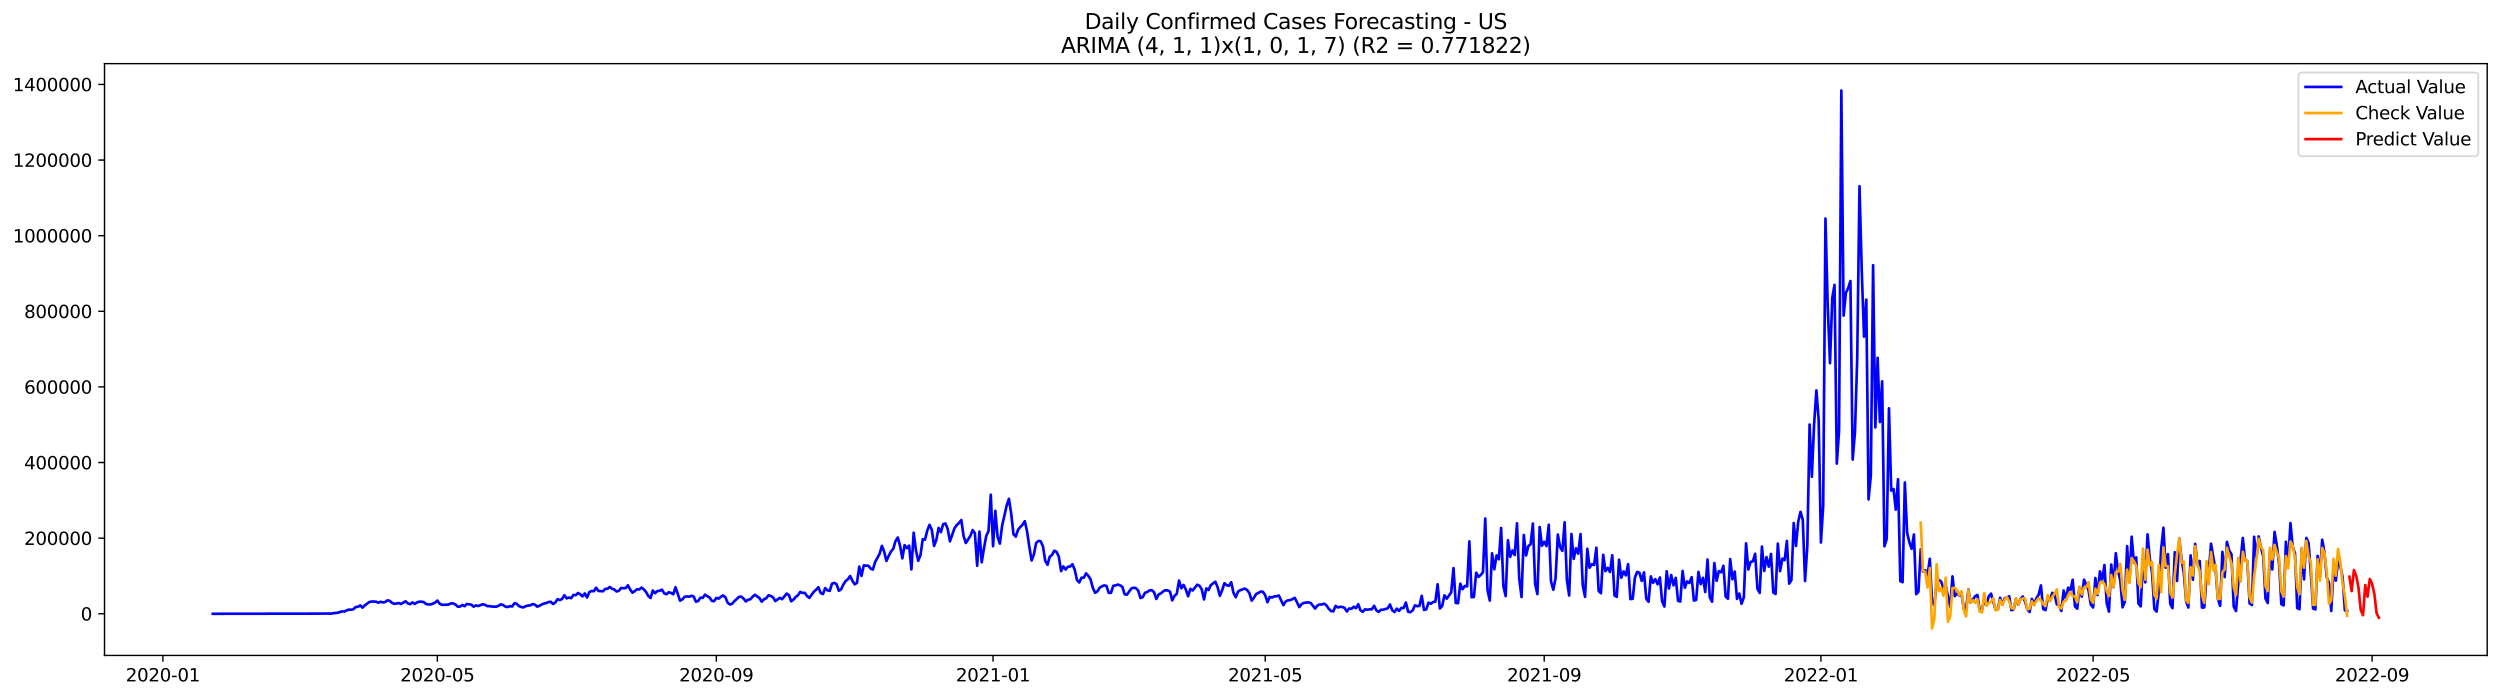 <?xml version="1.0" encoding="utf-8" standalone="no"?>
<!DOCTYPE svg PUBLIC "-//W3C//DTD SVG 1.1//EN"
  "http://www.w3.org/Graphics/SVG/1.1/DTD/svg11.dtd">
<svg xmlns:xlink="http://www.w3.org/1999/xlink" width="1405.138pt" height="392.274pt" viewBox="0 0 1405.138 392.274" xmlns="http://www.w3.org/2000/svg" version="1.1">
 <defs>
  <style type="text/css">*{stroke-linejoin: round; stroke-linecap: butt}</style>
 </defs>
 <g id="figure_1">
  <g id="patch_1">
   <path d="M 0 392.274 
L 1405.138 392.274 
L 1405.138 0 
L 0 0 
z
" style="fill: #ffffff"/>
  </g>
  <g id="axes_1">
   <g id="patch_2">
    <path d="M 58.737 368.396 
L 1397.938 368.396 
L 1397.938 35.755 
L 58.737 35.755 
z
" style="fill: #ffffff"/>
   </g>
   <g id="matplotlib.axis_1">
    <g id="xtick_1">
     <g id="line2d_1">
      <defs>
       <path id="me3424c6ee7" d="M 0 0 
L 0 3.5 
" style="stroke: #000000; stroke-width: 0.8"/>
      </defs>
      <g>
       <use xlink:href="#me3424c6ee7" x="91.564" y="368.396" style="stroke: #000000; stroke-width: 0.8"/>
      </g>
     </g>
     <g id="text_1">
      <!-- 2020-01 -->
      <g transform="translate(70.673 382.994)scale(0.1 -0.1)">
       <defs>
        <path id="DejaVuSans-32" d="M 1228 531 
L 3431 531 
L 3431 0 
L 469 0 
L 469 531 
Q 828 903 1448 1529 
Q 2069 2156 2228 2338 
Q 2531 2678 2651 2914 
Q 2772 3150 2772 3378 
Q 2772 3750 2511 3984 
Q 2250 4219 1831 4219 
Q 1534 4219 1204 4116 
Q 875 4013 500 3803 
L 500 4441 
Q 881 4594 1212 4672 
Q 1544 4750 1819 4750 
Q 2544 4750 2975 4387 
Q 3406 4025 3406 3419 
Q 3406 3131 3298 2873 
Q 3191 2616 2906 2266 
Q 2828 2175 2409 1742 
Q 1991 1309 1228 531 
z
" transform="scale(0.016)"/>
        <path id="DejaVuSans-30" d="M 2034 4250 
Q 1547 4250 1301 3770 
Q 1056 3291 1056 2328 
Q 1056 1369 1301 889 
Q 1547 409 2034 409 
Q 2525 409 2770 889 
Q 3016 1369 3016 2328 
Q 3016 3291 2770 3770 
Q 2525 4250 2034 4250 
z
M 2034 4750 
Q 2819 4750 3233 4129 
Q 3647 3509 3647 2328 
Q 3647 1150 3233 529 
Q 2819 -91 2034 -91 
Q 1250 -91 836 529 
Q 422 1150 422 2328 
Q 422 3509 836 4129 
Q 1250 4750 2034 4750 
z
" transform="scale(0.016)"/>
        <path id="DejaVuSans-2d" d="M 313 2009 
L 1997 2009 
L 1997 1497 
L 313 1497 
L 313 2009 
z
" transform="scale(0.016)"/>
        <path id="DejaVuSans-31" d="M 794 531 
L 1825 531 
L 1825 4091 
L 703 3866 
L 703 4441 
L 1819 4666 
L 2450 4666 
L 2450 531 
L 3481 531 
L 3481 0 
L 794 0 
L 794 531 
z
" transform="scale(0.016)"/>
       </defs>
       <use xlink:href="#DejaVuSans-32"/>
       <use xlink:href="#DejaVuSans-30" x="63.623"/>
       <use xlink:href="#DejaVuSans-32" x="127.246"/>
       <use xlink:href="#DejaVuSans-30" x="190.869"/>
       <use xlink:href="#DejaVuSans-2d" x="254.492"/>
       <use xlink:href="#DejaVuSans-30" x="290.576"/>
       <use xlink:href="#DejaVuSans-31" x="354.199"/>
      </g>
     </g>
    </g>
    <g id="xtick_2">
     <g id="line2d_2">
      <g>
       <use xlink:href="#me3424c6ee7" x="245.818" y="368.396" style="stroke: #000000; stroke-width: 0.8"/>
      </g>
     </g>
     <g id="text_2">
      <!-- 2020-05 -->
      <g transform="translate(224.926 382.994)scale(0.1 -0.1)">
       <defs>
        <path id="DejaVuSans-35" d="M 691 4666 
L 3169 4666 
L 3169 4134 
L 1269 4134 
L 1269 2991 
Q 1406 3038 1543 3061 
Q 1681 3084 1819 3084 
Q 2600 3084 3056 2656 
Q 3513 2228 3513 1497 
Q 3513 744 3044 326 
Q 2575 -91 1722 -91 
Q 1428 -91 1123 -41 
Q 819 9 494 109 
L 494 744 
Q 775 591 1075 516 
Q 1375 441 1709 441 
Q 2250 441 2565 725 
Q 2881 1009 2881 1497 
Q 2881 1984 2565 2268 
Q 2250 2553 1709 2553 
Q 1456 2553 1204 2497 
Q 953 2441 691 2322 
L 691 4666 
z
" transform="scale(0.016)"/>
       </defs>
       <use xlink:href="#DejaVuSans-32"/>
       <use xlink:href="#DejaVuSans-30" x="63.623"/>
       <use xlink:href="#DejaVuSans-32" x="127.246"/>
       <use xlink:href="#DejaVuSans-30" x="190.869"/>
       <use xlink:href="#DejaVuSans-2d" x="254.492"/>
       <use xlink:href="#DejaVuSans-30" x="290.576"/>
       <use xlink:href="#DejaVuSans-35" x="354.199"/>
      </g>
     </g>
    </g>
    <g id="xtick_3">
     <g id="line2d_3">
      <g>
       <use xlink:href="#me3424c6ee7" x="402.621" y="368.396" style="stroke: #000000; stroke-width: 0.8"/>
      </g>
     </g>
     <g id="text_3">
      <!-- 2020-09 -->
      <g transform="translate(381.729 382.994)scale(0.1 -0.1)">
       <defs>
        <path id="DejaVuSans-39" d="M 703 97 
L 703 672 
Q 941 559 1184 500 
Q 1428 441 1663 441 
Q 2288 441 2617 861 
Q 2947 1281 2994 2138 
Q 2813 1869 2534 1725 
Q 2256 1581 1919 1581 
Q 1219 1581 811 2004 
Q 403 2428 403 3163 
Q 403 3881 828 4315 
Q 1253 4750 1959 4750 
Q 2769 4750 3195 4129 
Q 3622 3509 3622 2328 
Q 3622 1225 3098 567 
Q 2575 -91 1691 -91 
Q 1453 -91 1209 -44 
Q 966 3 703 97 
z
M 1959 2075 
Q 2384 2075 2632 2365 
Q 2881 2656 2881 3163 
Q 2881 3666 2632 3958 
Q 2384 4250 1959 4250 
Q 1534 4250 1286 3958 
Q 1038 3666 1038 3163 
Q 1038 2656 1286 2365 
Q 1534 2075 1959 2075 
z
" transform="scale(0.016)"/>
       </defs>
       <use xlink:href="#DejaVuSans-32"/>
       <use xlink:href="#DejaVuSans-30" x="63.623"/>
       <use xlink:href="#DejaVuSans-32" x="127.246"/>
       <use xlink:href="#DejaVuSans-30" x="190.869"/>
       <use xlink:href="#DejaVuSans-2d" x="254.492"/>
       <use xlink:href="#DejaVuSans-30" x="290.576"/>
       <use xlink:href="#DejaVuSans-39" x="354.199"/>
      </g>
     </g>
    </g>
    <g id="xtick_4">
     <g id="line2d_4">
      <g>
       <use xlink:href="#me3424c6ee7" x="558.149" y="368.396" style="stroke: #000000; stroke-width: 0.8"/>
      </g>
     </g>
     <g id="text_4">
      <!-- 2021-01 -->
      <g transform="translate(537.257 382.994)scale(0.1 -0.1)">
       <use xlink:href="#DejaVuSans-32"/>
       <use xlink:href="#DejaVuSans-30" x="63.623"/>
       <use xlink:href="#DejaVuSans-32" x="127.246"/>
       <use xlink:href="#DejaVuSans-31" x="190.869"/>
       <use xlink:href="#DejaVuSans-2d" x="254.492"/>
       <use xlink:href="#DejaVuSans-30" x="290.576"/>
       <use xlink:href="#DejaVuSans-31" x="354.199"/>
      </g>
     </g>
    </g>
    <g id="xtick_5">
     <g id="line2d_5">
      <g>
       <use xlink:href="#me3424c6ee7" x="711.127" y="368.396" style="stroke: #000000; stroke-width: 0.8"/>
      </g>
     </g>
     <g id="text_5">
      <!-- 2021-05 -->
      <g transform="translate(690.236 382.994)scale(0.1 -0.1)">
       <use xlink:href="#DejaVuSans-32"/>
       <use xlink:href="#DejaVuSans-30" x="63.623"/>
       <use xlink:href="#DejaVuSans-32" x="127.246"/>
       <use xlink:href="#DejaVuSans-31" x="190.869"/>
       <use xlink:href="#DejaVuSans-2d" x="254.492"/>
       <use xlink:href="#DejaVuSans-30" x="290.576"/>
       <use xlink:href="#DejaVuSans-35" x="354.199"/>
      </g>
     </g>
    </g>
    <g id="xtick_6">
     <g id="line2d_6">
      <g>
       <use xlink:href="#me3424c6ee7" x="867.93" y="368.396" style="stroke: #000000; stroke-width: 0.8"/>
      </g>
     </g>
     <g id="text_6">
      <!-- 2021-09 -->
      <g transform="translate(847.039 382.994)scale(0.1 -0.1)">
       <use xlink:href="#DejaVuSans-32"/>
       <use xlink:href="#DejaVuSans-30" x="63.623"/>
       <use xlink:href="#DejaVuSans-32" x="127.246"/>
       <use xlink:href="#DejaVuSans-31" x="190.869"/>
       <use xlink:href="#DejaVuSans-2d" x="254.492"/>
       <use xlink:href="#DejaVuSans-30" x="290.576"/>
       <use xlink:href="#DejaVuSans-39" x="354.199"/>
      </g>
     </g>
    </g>
    <g id="xtick_7">
     <g id="line2d_7">
      <g>
       <use xlink:href="#me3424c6ee7" x="1023.459" y="368.396" style="stroke: #000000; stroke-width: 0.8"/>
      </g>
     </g>
     <g id="text_7">
      <!-- 2022-01 -->
      <g transform="translate(1002.567 382.994)scale(0.1 -0.1)">
       <use xlink:href="#DejaVuSans-32"/>
       <use xlink:href="#DejaVuSans-30" x="63.623"/>
       <use xlink:href="#DejaVuSans-32" x="127.246"/>
       <use xlink:href="#DejaVuSans-32" x="190.869"/>
       <use xlink:href="#DejaVuSans-2d" x="254.492"/>
       <use xlink:href="#DejaVuSans-30" x="290.576"/>
       <use xlink:href="#DejaVuSans-31" x="354.199"/>
      </g>
     </g>
    </g>
    <g id="xtick_8">
     <g id="line2d_8">
      <g>
       <use xlink:href="#me3424c6ee7" x="1176.437" y="368.396" style="stroke: #000000; stroke-width: 0.8"/>
      </g>
     </g>
     <g id="text_8">
      <!-- 2022-05 -->
      <g transform="translate(1155.546 382.994)scale(0.1 -0.1)">
       <use xlink:href="#DejaVuSans-32"/>
       <use xlink:href="#DejaVuSans-30" x="63.623"/>
       <use xlink:href="#DejaVuSans-32" x="127.246"/>
       <use xlink:href="#DejaVuSans-32" x="190.869"/>
       <use xlink:href="#DejaVuSans-2d" x="254.492"/>
       <use xlink:href="#DejaVuSans-30" x="290.576"/>
       <use xlink:href="#DejaVuSans-35" x="354.199"/>
      </g>
     </g>
    </g>
    <g id="xtick_9">
     <g id="line2d_9">
      <g>
       <use xlink:href="#me3424c6ee7" x="1333.24" y="368.396" style="stroke: #000000; stroke-width: 0.8"/>
      </g>
     </g>
     <g id="text_9">
      <!-- 2022-09 -->
      <g transform="translate(1312.349 382.994)scale(0.1 -0.1)">
       <use xlink:href="#DejaVuSans-32"/>
       <use xlink:href="#DejaVuSans-30" x="63.623"/>
       <use xlink:href="#DejaVuSans-32" x="127.246"/>
       <use xlink:href="#DejaVuSans-32" x="190.869"/>
       <use xlink:href="#DejaVuSans-2d" x="254.492"/>
       <use xlink:href="#DejaVuSans-30" x="290.576"/>
       <use xlink:href="#DejaVuSans-39" x="354.199"/>
      </g>
     </g>
    </g>
   </g>
   <g id="matplotlib.axis_2">
    <g id="ytick_1">
     <g id="line2d_10">
      <defs>
       <path id="m766eaa6ca0" d="M 0 0 
L -3.5 0 
" style="stroke: #000000; stroke-width: 0.8"/>
      </defs>
      <g>
       <use xlink:href="#m766eaa6ca0" x="58.737" y="344.979" style="stroke: #000000; stroke-width: 0.8"/>
      </g>
     </g>
     <g id="text_10">
      <!-- 0 -->
      <g transform="translate(45.375 348.778)scale(0.1 -0.1)">
       <use xlink:href="#DejaVuSans-30"/>
      </g>
     </g>
    </g>
    <g id="ytick_2">
     <g id="line2d_11">
      <g>
       <use xlink:href="#m766eaa6ca0" x="58.737" y="302.476" style="stroke: #000000; stroke-width: 0.8"/>
      </g>
     </g>
     <g id="text_11">
      <!-- 200000 -->
      <g transform="translate(13.562 306.275)scale(0.1 -0.1)">
       <use xlink:href="#DejaVuSans-32"/>
       <use xlink:href="#DejaVuSans-30" x="63.623"/>
       <use xlink:href="#DejaVuSans-30" x="127.246"/>
       <use xlink:href="#DejaVuSans-30" x="190.869"/>
       <use xlink:href="#DejaVuSans-30" x="254.492"/>
       <use xlink:href="#DejaVuSans-30" x="318.115"/>
      </g>
     </g>
    </g>
    <g id="ytick_3">
     <g id="line2d_12">
      <g>
       <use xlink:href="#m766eaa6ca0" x="58.737" y="259.973" style="stroke: #000000; stroke-width: 0.8"/>
      </g>
     </g>
     <g id="text_12">
      <!-- 400000 -->
      <g transform="translate(13.562 263.772)scale(0.1 -0.1)">
       <defs>
        <path id="DejaVuSans-34" d="M 2419 4116 
L 825 1625 
L 2419 1625 
L 2419 4116 
z
M 2253 4666 
L 3047 4666 
L 3047 1625 
L 3713 1625 
L 3713 1100 
L 3047 1100 
L 3047 0 
L 2419 0 
L 2419 1100 
L 313 1100 
L 313 1709 
L 2253 4666 
z
" transform="scale(0.016)"/>
       </defs>
       <use xlink:href="#DejaVuSans-34"/>
       <use xlink:href="#DejaVuSans-30" x="63.623"/>
       <use xlink:href="#DejaVuSans-30" x="127.246"/>
       <use xlink:href="#DejaVuSans-30" x="190.869"/>
       <use xlink:href="#DejaVuSans-30" x="254.492"/>
       <use xlink:href="#DejaVuSans-30" x="318.115"/>
      </g>
     </g>
    </g>
    <g id="ytick_4">
     <g id="line2d_13">
      <g>
       <use xlink:href="#m766eaa6ca0" x="58.737" y="217.47" style="stroke: #000000; stroke-width: 0.8"/>
      </g>
     </g>
     <g id="text_13">
      <!-- 600000 -->
      <g transform="translate(13.562 221.269)scale(0.1 -0.1)">
       <defs>
        <path id="DejaVuSans-36" d="M 2113 2584 
Q 1688 2584 1439 2293 
Q 1191 2003 1191 1497 
Q 1191 994 1439 701 
Q 1688 409 2113 409 
Q 2538 409 2786 701 
Q 3034 994 3034 1497 
Q 3034 2003 2786 2293 
Q 2538 2584 2113 2584 
z
M 3366 4563 
L 3366 3988 
Q 3128 4100 2886 4159 
Q 2644 4219 2406 4219 
Q 1781 4219 1451 3797 
Q 1122 3375 1075 2522 
Q 1259 2794 1537 2939 
Q 1816 3084 2150 3084 
Q 2853 3084 3261 2657 
Q 3669 2231 3669 1497 
Q 3669 778 3244 343 
Q 2819 -91 2113 -91 
Q 1303 -91 875 529 
Q 447 1150 447 2328 
Q 447 3434 972 4092 
Q 1497 4750 2381 4750 
Q 2619 4750 2861 4703 
Q 3103 4656 3366 4563 
z
" transform="scale(0.016)"/>
       </defs>
       <use xlink:href="#DejaVuSans-36"/>
       <use xlink:href="#DejaVuSans-30" x="63.623"/>
       <use xlink:href="#DejaVuSans-30" x="127.246"/>
       <use xlink:href="#DejaVuSans-30" x="190.869"/>
       <use xlink:href="#DejaVuSans-30" x="254.492"/>
       <use xlink:href="#DejaVuSans-30" x="318.115"/>
      </g>
     </g>
    </g>
    <g id="ytick_5">
     <g id="line2d_14">
      <g>
       <use xlink:href="#m766eaa6ca0" x="58.737" y="174.967" style="stroke: #000000; stroke-width: 0.8"/>
      </g>
     </g>
     <g id="text_14">
      <!-- 800000 -->
      <g transform="translate(13.562 178.766)scale(0.1 -0.1)">
       <defs>
        <path id="DejaVuSans-38" d="M 2034 2216 
Q 1584 2216 1326 1975 
Q 1069 1734 1069 1313 
Q 1069 891 1326 650 
Q 1584 409 2034 409 
Q 2484 409 2743 651 
Q 3003 894 3003 1313 
Q 3003 1734 2745 1975 
Q 2488 2216 2034 2216 
z
M 1403 2484 
Q 997 2584 770 2862 
Q 544 3141 544 3541 
Q 544 4100 942 4425 
Q 1341 4750 2034 4750 
Q 2731 4750 3128 4425 
Q 3525 4100 3525 3541 
Q 3525 3141 3298 2862 
Q 3072 2584 2669 2484 
Q 3125 2378 3379 2068 
Q 3634 1759 3634 1313 
Q 3634 634 3220 271 
Q 2806 -91 2034 -91 
Q 1263 -91 848 271 
Q 434 634 434 1313 
Q 434 1759 690 2068 
Q 947 2378 1403 2484 
z
M 1172 3481 
Q 1172 3119 1398 2916 
Q 1625 2713 2034 2713 
Q 2441 2713 2670 2916 
Q 2900 3119 2900 3481 
Q 2900 3844 2670 4047 
Q 2441 4250 2034 4250 
Q 1625 4250 1398 4047 
Q 1172 3844 1172 3481 
z
" transform="scale(0.016)"/>
       </defs>
       <use xlink:href="#DejaVuSans-38"/>
       <use xlink:href="#DejaVuSans-30" x="63.623"/>
       <use xlink:href="#DejaVuSans-30" x="127.246"/>
       <use xlink:href="#DejaVuSans-30" x="190.869"/>
       <use xlink:href="#DejaVuSans-30" x="254.492"/>
       <use xlink:href="#DejaVuSans-30" x="318.115"/>
      </g>
     </g>
    </g>
    <g id="ytick_6">
     <g id="line2d_15">
      <g>
       <use xlink:href="#m766eaa6ca0" x="58.737" y="132.464" style="stroke: #000000; stroke-width: 0.8"/>
      </g>
     </g>
     <g id="text_15">
      <!-- 1000000 -->
      <g transform="translate(7.2 136.263)scale(0.1 -0.1)">
       <use xlink:href="#DejaVuSans-31"/>
       <use xlink:href="#DejaVuSans-30" x="63.623"/>
       <use xlink:href="#DejaVuSans-30" x="127.246"/>
       <use xlink:href="#DejaVuSans-30" x="190.869"/>
       <use xlink:href="#DejaVuSans-30" x="254.492"/>
       <use xlink:href="#DejaVuSans-30" x="318.115"/>
       <use xlink:href="#DejaVuSans-30" x="381.738"/>
      </g>
     </g>
    </g>
    <g id="ytick_7">
     <g id="line2d_16">
      <g>
       <use xlink:href="#m766eaa6ca0" x="58.737" y="89.961" style="stroke: #000000; stroke-width: 0.8"/>
      </g>
     </g>
     <g id="text_16">
      <!-- 1200000 -->
      <g transform="translate(7.2 93.76)scale(0.1 -0.1)">
       <use xlink:href="#DejaVuSans-31"/>
       <use xlink:href="#DejaVuSans-32" x="63.623"/>
       <use xlink:href="#DejaVuSans-30" x="127.246"/>
       <use xlink:href="#DejaVuSans-30" x="190.869"/>
       <use xlink:href="#DejaVuSans-30" x="254.492"/>
       <use xlink:href="#DejaVuSans-30" x="318.115"/>
       <use xlink:href="#DejaVuSans-30" x="381.738"/>
      </g>
     </g>
    </g>
    <g id="ytick_8">
     <g id="line2d_17">
      <g>
       <use xlink:href="#m766eaa6ca0" x="58.737" y="47.458" style="stroke: #000000; stroke-width: 0.8"/>
      </g>
     </g>
     <g id="text_17">
      <!-- 1400000 -->
      <g transform="translate(7.2 51.257)scale(0.1 -0.1)">
       <use xlink:href="#DejaVuSans-31"/>
       <use xlink:href="#DejaVuSans-34" x="63.623"/>
       <use xlink:href="#DejaVuSans-30" x="127.246"/>
       <use xlink:href="#DejaVuSans-30" x="190.869"/>
       <use xlink:href="#DejaVuSans-30" x="254.492"/>
       <use xlink:href="#DejaVuSans-30" x="318.115"/>
       <use xlink:href="#DejaVuSans-30" x="381.738"/>
      </g>
     </g>
    </g>
   </g>
   <g id="line2d_18">
    <path d="M 119.61 344.979 
L 182.076 344.885 
L 184.626 344.817 
L 185.901 344.929 
L 187.176 344.667 
L 189.725 344.414 
L 192.275 343.625 
L 193.55 343.705 
L 194.825 343.083 
L 196.1 342.609 
L 197.374 342.722 
L 198.649 342.401 
L 199.924 341.191 
L 201.199 341.028 
L 202.474 340.268 
L 203.748 341.551 
L 205.023 340.27 
L 207.573 338.352 
L 208.848 338.119 
L 210.123 338.092 
L 211.397 338.21 
L 212.672 338.764 
L 213.947 338.224 
L 215.222 338.595 
L 216.497 338.377 
L 217.771 337.409 
L 219.046 337.693 
L 220.321 338.831 
L 221.596 339.388 
L 224.146 338.958 
L 225.42 339.475 
L 227.97 337.943 
L 229.245 339.171 
L 230.52 339.576 
L 231.795 338.585 
L 233.069 339.437 
L 234.344 338.628 
L 235.619 338.185 
L 236.894 338.185 
L 238.169 338.409 
L 239.443 339.459 
L 240.718 339.74 
L 241.993 339.756 
L 243.268 339.272 
L 244.543 338.666 
L 245.818 337.563 
L 247.092 339.291 
L 248.367 339.93 
L 250.917 339.874 
L 252.192 339.775 
L 253.466 339.083 
L 254.741 339.202 
L 256.016 339.782 
L 257.291 340.995 
L 258.566 340.924 
L 259.841 340.01 
L 261.115 340.725 
L 262.39 339.477 
L 264.94 339.868 
L 266.215 340.998 
L 267.49 340.238 
L 268.764 340.621 
L 271.314 339.633 
L 272.589 339.915 
L 273.864 340.688 
L 275.138 340.691 
L 276.413 340.921 
L 278.963 340.991 
L 280.238 340.459 
L 281.513 339.649 
L 282.787 340.073 
L 284.062 340.958 
L 285.337 341.186 
L 286.612 340.709 
L 287.887 340.908 
L 289.161 339.042 
L 290.436 339.36 
L 291.711 340.671 
L 292.986 341.19 
L 294.261 341.387 
L 295.536 340.658 
L 296.81 340.363 
L 298.085 340.244 
L 299.36 339.544 
L 300.635 339.843 
L 301.91 340.962 
L 303.185 340.513 
L 304.459 339.762 
L 305.734 339.23 
L 307.009 338.969 
L 308.284 338.378 
L 309.559 338.217 
L 310.833 339.491 
L 312.108 338.643 
L 313.383 336.748 
L 314.658 337.272 
L 315.933 336.625 
L 317.208 334.551 
L 318.482 336.312 
L 319.757 335.855 
L 321.032 336.201 
L 322.307 334.39 
L 323.582 334.537 
L 324.856 333.294 
L 326.131 334.025 
L 327.406 335.208 
L 328.681 333.547 
L 329.956 335.811 
L 331.231 332.805 
L 332.505 332.163 
L 333.78 332.297 
L 335.055 330.339 
L 336.33 332.12 
L 338.88 332.35 
L 340.154 331.012 
L 341.429 330.925 
L 342.704 329.918 
L 343.979 330.873 
L 345.254 331.312 
L 346.528 332.455 
L 347.803 332.083 
L 349.078 330.479 
L 350.353 330.62 
L 351.628 330.543 
L 352.903 328.991 
L 354.177 331.338 
L 355.452 333.109 
L 356.727 332.277 
L 358.002 331.203 
L 359.277 331.34 
L 360.551 330.261 
L 361.826 331.228 
L 363.101 332.74 
L 364.376 334.962 
L 365.651 336.11 
L 366.926 331.88 
L 368.2 333.422 
L 369.475 332.186 
L 370.75 332.094 
L 372.025 331.403 
L 373.3 333.454 
L 374.575 334.006 
L 375.849 332.881 
L 377.124 333.235 
L 378.399 333.999 
L 379.674 330.075 
L 382.223 337.605 
L 383.498 336.938 
L 384.773 335.44 
L 386.048 335.224 
L 387.323 335.385 
L 388.598 334.864 
L 389.872 335.268 
L 391.147 338.195 
L 392.422 337.768 
L 393.697 335.907 
L 394.972 336.036 
L 396.246 334.241 
L 397.521 335.103 
L 398.796 335.818 
L 400.071 337.724 
L 401.346 337.888 
L 402.621 336.057 
L 403.895 336.486 
L 405.17 335.381 
L 406.445 334.702 
L 407.72 335.709 
L 408.995 338.792 
L 410.27 339.758 
L 411.544 339.294 
L 412.819 337.828 
L 415.369 335.491 
L 416.644 335.292 
L 417.918 336.418 
L 419.193 338.057 
L 420.468 337.074 
L 421.743 336.842 
L 423.018 335.347 
L 424.293 334.313 
L 426.842 336.135 
L 428.117 338.169 
L 429.392 336.845 
L 430.667 336.238 
L 431.941 334.586 
L 433.216 334.961 
L 434.491 335.725 
L 435.766 337.799 
L 438.316 336.042 
L 439.59 336.77 
L 442.14 333.62 
L 443.415 334.503 
L 444.69 337.936 
L 445.965 337.037 
L 447.239 335.51 
L 448.514 334.532 
L 449.789 332.672 
L 451.064 333.27 
L 452.339 333.21 
L 453.613 335.012 
L 454.888 336.036 
L 457.438 332.555 
L 458.713 331.473 
L 459.988 330.059 
L 461.262 333.319 
L 462.537 333.888 
L 463.812 330.549 
L 465.087 331.858 
L 466.362 332.076 
L 467.637 328.057 
L 468.911 327.615 
L 470.186 328.317 
L 471.461 332.019 
L 472.736 331.255 
L 474.011 328.575 
L 475.285 326.582 
L 476.56 325.572 
L 477.835 323.754 
L 479.11 326.415 
L 480.385 328.432 
L 481.66 327.592 
L 482.934 318.459 
L 484.209 323.673 
L 485.484 317.753 
L 486.759 317.951 
L 488.034 317.945 
L 489.308 319.545 
L 490.583 320.126 
L 491.858 315.927 
L 494.408 311.194 
L 495.683 306.792 
L 496.957 310.091 
L 498.232 315.289 
L 499.507 312.411 
L 500.782 309.965 
L 502.057 308.427 
L 503.332 304.113 
L 504.606 302.106 
L 505.881 306.769 
L 507.156 313.816 
L 508.431 306.403 
L 509.706 308.09 
L 510.98 306.679 
L 512.255 320.043 
L 513.53 299.406 
L 514.805 309.252 
L 516.08 315.169 
L 517.355 312.038 
L 518.629 303.089 
L 519.904 303.287 
L 521.179 298.178 
L 522.454 294.973 
L 523.729 297.799 
L 525.003 306.861 
L 526.278 303.437 
L 527.553 296.706 
L 528.828 299.061 
L 530.103 294.63 
L 531.378 294.202 
L 532.652 297.272 
L 533.927 304.256 
L 536.477 296.878 
L 537.752 295.078 
L 539.027 293.919 
L 540.301 292.279 
L 541.576 301.238 
L 542.851 305.186 
L 545.401 301.21 
L 546.675 297.923 
L 547.95 299.726 
L 549.225 317.987 
L 550.5 298.765 
L 551.775 316.058 
L 553.05 308.138 
L 554.324 301.199 
L 555.599 298.576 
L 556.874 278.061 
L 558.149 306.97 
L 559.424 287.123 
L 560.698 301.742 
L 561.973 305.553 
L 563.248 295.48 
L 565.798 284.143 
L 567.073 280.36 
L 568.347 288.704 
L 569.622 300.192 
L 570.897 301.619 
L 572.172 297.821 
L 573.447 296.244 
L 574.722 294.899 
L 575.996 292.947 
L 577.271 298.7 
L 578.546 307.456 
L 579.821 315.036 
L 581.096 311.634 
L 582.37 305.159 
L 583.645 304.039 
L 584.92 304.245 
L 586.195 307.115 
L 587.47 315.196 
L 588.745 317.437 
L 590.019 312.88 
L 591.294 311.944 
L 592.569 309.528 
L 593.844 310.182 
L 595.119 312.905 
L 596.393 320.995 
L 597.668 318.35 
L 598.943 320.102 
L 600.218 318.541 
L 601.493 318.404 
L 602.768 317.119 
L 604.042 320.148 
L 605.317 325.975 
L 606.592 327.38 
L 607.867 324.707 
L 609.142 324.728 
L 610.417 322.286 
L 611.691 323.605 
L 612.966 325.692 
L 614.241 330.46 
L 615.516 333.194 
L 616.791 332.392 
L 618.065 330.346 
L 619.34 329.552 
L 620.615 329.005 
L 621.89 329.312 
L 623.165 333.226 
L 624.44 333.188 
L 625.714 329.279 
L 626.989 329.035 
L 628.264 328.556 
L 629.539 328.951 
L 630.814 329.829 
L 632.088 333.979 
L 633.363 334.259 
L 635.913 330.729 
L 637.188 330.328 
L 638.463 330.553 
L 639.737 332.01 
L 641.012 336.136 
L 642.287 335.608 
L 643.562 333.184 
L 644.837 332.702 
L 646.112 331.846 
L 647.386 331.678 
L 648.661 332.903 
L 649.936 336.632 
L 651.211 334.132 
L 652.486 333.489 
L 653.76 332.383 
L 655.035 331.721 
L 656.31 331.88 
L 657.585 332.47 
L 658.86 337.46 
L 660.135 334.901 
L 661.409 333.745 
L 662.684 326.33 
L 663.959 330.606 
L 665.234 328.749 
L 666.509 331.368 
L 667.783 335.135 
L 669.058 330.981 
L 670.333 331.867 
L 672.883 328.646 
L 674.158 329.248 
L 675.432 331.192 
L 676.707 336.919 
L 677.982 330.72 
L 679.257 331.628 
L 680.532 328.874 
L 683.081 326.966 
L 684.356 329.99 
L 685.631 334.894 
L 686.906 331.763 
L 688.181 327.798 
L 689.455 328.933 
L 690.73 329.237 
L 692.005 327.241 
L 693.28 333.187 
L 694.555 335.665 
L 695.83 332.537 
L 697.104 331.708 
L 699.654 330.8 
L 700.929 331.613 
L 702.204 333.297 
L 703.478 337.589 
L 704.753 335.993 
L 706.028 333.866 
L 707.303 333.251 
L 708.578 332.476 
L 709.853 332.632 
L 711.127 334.612 
L 712.402 338.486 
L 713.677 335.496 
L 714.952 335.862 
L 716.227 335.194 
L 717.502 335.165 
L 718.776 334.687 
L 721.326 340.118 
L 722.601 338.098 
L 723.876 337.438 
L 725.15 337.296 
L 726.425 336.745 
L 727.7 336.008 
L 728.975 338.442 
L 730.25 341.219 
L 731.525 339.611 
L 732.799 338.833 
L 735.349 338.557 
L 736.624 338.853 
L 739.173 342.049 
L 740.448 340.33 
L 741.723 339.752 
L 742.998 339.752 
L 744.273 339.275 
L 745.548 340.252 
L 746.822 342.151 
L 748.097 343.416 
L 749.372 343.645 
L 750.647 340.545 
L 751.922 341.427 
L 753.197 341.068 
L 754.471 341.182 
L 755.746 341.662 
L 757.021 343.7 
L 758.296 341.988 
L 759.571 342.207 
L 760.845 341.033 
L 762.12 341.837 
L 763.395 339.635 
L 764.67 343.032 
L 765.945 343.859 
L 767.22 342.473 
L 768.494 342.698 
L 769.769 342.447 
L 771.044 342.479 
L 772.319 340.477 
L 773.594 343.055 
L 774.868 343.926 
L 776.143 342.735 
L 777.418 342.684 
L 779.968 341.902 
L 781.243 339.751 
L 782.517 342.987 
L 783.792 343.996 
L 785.067 342.09 
L 786.342 343.39 
L 787.617 341.717 
L 788.892 341.765 
L 790.166 338.656 
L 791.441 343.829 
L 792.716 344.068 
L 793.991 343.088 
L 795.266 340.241 
L 796.54 340.693 
L 797.815 340.544 
L 799.09 334.863 
L 800.365 342.831 
L 801.64 342.483 
L 802.915 338.721 
L 804.189 339.341 
L 805.464 338.364 
L 806.739 338.185 
L 808.014 328.377 
L 809.289 341.988 
L 810.563 340.659 
L 811.838 334.595 
L 813.113 336.53 
L 815.663 332.962 
L 816.938 319.302 
L 818.212 338.884 
L 819.487 339.034 
L 820.762 328.074 
L 822.037 331.178 
L 823.312 329.343 
L 824.587 329.564 
L 825.861 304.286 
L 827.136 335.672 
L 828.411 335.508 
L 829.686 321.903 
L 830.961 324.227 
L 832.235 323.2 
L 833.51 321.678 
L 834.785 291.446 
L 836.06 331.609 
L 837.335 337.568 
L 838.61 310.979 
L 839.884 319.959 
L 841.159 312.15 
L 842.434 314.363 
L 843.709 296.76 
L 844.984 329.468 
L 846.258 335.037 
L 847.533 303.626 
L 848.808 312.99 
L 850.083 309.364 
L 851.358 311.983 
L 852.633 294.115 
L 853.907 325.386 
L 855.182 335.587 
L 856.457 300.684 
L 857.732 312.198 
L 859.007 306.962 
L 860.282 305.925 
L 861.556 294.252 
L 862.831 328.215 
L 864.106 333.927 
L 865.381 296.215 
L 866.656 306.766 
L 867.93 304.482 
L 869.205 306.915 
L 870.48 294.936 
L 871.755 326.723 
L 873.03 331.484 
L 874.305 325.089 
L 875.579 300.436 
L 876.854 307.425 
L 878.129 309.613 
L 879.404 293.554 
L 880.679 326.039 
L 881.953 334.704 
L 883.228 300.129 
L 884.503 314.109 
L 885.778 308.162 
L 887.053 311.238 
L 888.328 300.168 
L 889.602 329.063 
L 890.877 335.443 
L 892.152 308.457 
L 893.427 319.104 
L 894.702 317.064 
L 895.977 317.529 
L 897.251 307.833 
L 898.526 332.136 
L 899.801 333.437 
L 901.076 311.829 
L 902.351 321.011 
L 903.625 319.181 
L 904.9 321.522 
L 906.175 312.077 
L 907.45 334.742 
L 908.725 335.463 
L 910 314.591 
L 911.274 324.738 
L 912.549 321.137 
L 913.824 323.401 
L 915.099 317.052 
L 916.374 336.733 
L 917.648 336.549 
L 918.923 324.553 
L 920.198 321.469 
L 921.473 321.928 
L 922.748 326.504 
L 924.023 321.712 
L 925.297 336.528 
L 926.572 338.251 
L 927.847 323.949 
L 929.122 327.563 
L 930.397 325.511 
L 931.672 328.385 
L 932.946 324.586 
L 934.221 338.092 
L 935.496 340.905 
L 936.771 321.056 
L 938.046 330.813 
L 939.32 323.185 
L 940.595 329.019 
L 941.87 324.769 
L 943.145 337.694 
L 944.42 338.11 
L 945.695 320.908 
L 946.969 330.37 
L 948.244 326.788 
L 949.519 327.671 
L 950.794 324.394 
L 952.069 337.573 
L 953.343 337.152 
L 954.618 321.435 
L 955.893 328.328 
L 957.168 324.776 
L 958.443 332.732 
L 959.718 314.478 
L 960.992 335.643 
L 962.267 338.197 
L 963.542 316.485 
L 964.817 326.433 
L 966.092 320.998 
L 967.367 321.638 
L 968.641 318.017 
L 969.916 335.342 
L 971.191 336.514 
L 972.466 314.241 
L 973.741 325.569 
L 975.015 321.265 
L 976.29 336.627 
L 977.565 333.626 
L 978.84 339.339 
L 980.115 335.809 
L 981.39 305.391 
L 982.664 320.075 
L 983.939 315.836 
L 985.214 315.47 
L 986.489 311.267 
L 987.764 330.888 
L 989.038 333.255 
L 990.313 307.207 
L 991.588 320.909 
L 992.863 313.12 
L 994.138 318.515 
L 995.413 311.355 
L 996.687 332.956 
L 997.962 333.866 
L 999.237 305.553 
L 1000.512 321.002 
L 1001.787 313.984 
L 1003.062 314.859 
L 1004.336 304.037 
L 1005.611 328.032 
L 1006.886 326.025 
L 1008.161 293.962 
L 1009.436 306.851 
L 1010.71 293.18 
L 1011.985 287.661 
L 1013.26 292.173 
L 1014.535 326.57 
L 1015.81 307.081 
L 1017.085 238.597 
L 1018.359 267.973 
L 1019.634 238.252 
L 1020.909 219.413 
L 1022.184 235.846 
L 1023.459 304.916 
L 1024.734 284.261 
L 1026.008 122.813 
L 1027.283 172.339 
L 1028.558 204.123 
L 1029.833 167.526 
L 1031.108 160.112 
L 1032.382 260.562 
L 1033.657 241.987 
L 1034.932 50.876 
L 1036.207 177.389 
L 1037.482 164.636 
L 1038.757 161.983 
L 1040.031 157.959 
L 1041.306 258.294 
L 1042.581 243.124 
L 1043.856 201.534 
L 1045.131 104.652 
L 1046.405 152.063 
L 1047.68 189.261 
L 1048.955 168.41 
L 1050.23 280.706 
L 1051.505 267.323 
L 1052.78 149.045 
L 1054.054 240.225 
L 1055.329 201.104 
L 1056.604 237.21 
L 1057.879 214.323 
L 1059.154 307.027 
L 1060.429 302.914 
L 1061.703 229.503 
L 1062.978 275.74 
L 1064.253 274.836 
L 1065.528 286.455 
L 1066.803 269.345 
L 1068.077 326.615 
L 1069.352 327.244 
L 1070.627 271.181 
L 1071.902 299.369 
L 1073.177 304.893 
L 1074.452 308.485 
L 1075.726 300.416 
L 1077.001 333.959 
L 1078.276 332.588 
L 1079.551 308.736 
L 1080.826 321.321 
L 1082.1 320.549 
L 1083.375 323.323 
L 1084.65 314.1 
L 1085.925 338.306 
L 1087.2 340.091 
L 1088.475 327.32 
L 1089.749 325.955 
L 1091.024 326.865 
L 1092.299 330.707 
L 1093.574 329.158 
L 1096.124 341.107 
L 1097.398 323.961 
L 1098.673 335.057 
L 1099.948 333.591 
L 1101.223 334.636 
L 1102.498 334.075 
L 1103.772 341.809 
L 1105.047 342.346 
L 1106.322 331.35 
L 1107.597 338.647 
L 1108.872 336.959 
L 1110.147 335.076 
L 1111.421 334.415 
L 1112.696 342.807 
L 1113.971 342.632 
L 1115.246 337.452 
L 1116.521 339.798 
L 1117.795 335.174 
L 1119.07 333.676 
L 1121.62 342.668 
L 1122.895 342.546 
L 1124.17 335.99 
L 1125.444 339.758 
L 1126.719 336.275 
L 1127.994 335.842 
L 1129.269 335.109 
L 1130.544 342.975 
L 1131.819 342.474 
L 1133.093 336.695 
L 1134.368 339.842 
L 1135.643 336.651 
L 1136.918 335.276 
L 1138.193 338.127 
L 1139.467 342.472 
L 1140.742 343.969 
L 1142.017 336.635 
L 1143.292 339.526 
L 1144.567 336.272 
L 1145.842 334.217 
L 1147.116 329.029 
L 1148.391 342.278 
L 1149.666 342.953 
L 1150.941 336.4 
L 1152.216 337.381 
L 1153.49 333.202 
L 1154.765 334.201 
L 1156.04 339.635 
L 1157.315 340.169 
L 1158.59 343.385 
L 1159.865 331.918 
L 1161.139 336.631 
L 1162.414 330.323 
L 1163.689 331.861 
L 1164.964 325.831 
L 1166.239 340.786 
L 1167.514 342.11 
L 1168.788 330.045 
L 1170.063 335.335 
L 1171.338 325.844 
L 1172.613 328.536 
L 1173.888 331.958 
L 1175.162 339.881 
L 1176.437 341.43 
L 1177.712 324.84 
L 1178.987 334.427 
L 1180.262 321.16 
L 1181.537 326.144 
L 1182.811 317.586 
L 1184.086 339.067 
L 1185.361 343.751 
L 1186.636 317.317 
L 1187.911 330.029 
L 1189.185 310.915 
L 1190.46 320.727 
L 1191.735 326.381 
L 1193.01 341.352 
L 1194.285 338.153 
L 1195.56 306.976 
L 1196.834 326.986 
L 1198.109 301.657 
L 1199.384 316.228 
L 1200.659 313.259 
L 1201.934 339.26 
L 1203.209 340.819 
L 1204.483 314.668 
L 1205.758 327.316 
L 1207.033 300.317 
L 1208.308 314.032 
L 1209.583 321.969 
L 1210.857 342.274 
L 1212.132 343.746 
L 1213.407 332.036 
L 1214.682 308.768 
L 1215.957 296.618 
L 1217.232 319.093 
L 1218.506 311.438 
L 1219.781 339.369 
L 1221.056 341.822 
L 1222.331 310.374 
L 1223.606 326.547 
L 1224.88 302.632 
L 1226.155 314.582 
L 1227.43 322.063 
L 1228.705 337.766 
L 1229.98 341.468 
L 1231.255 312.15 
L 1232.529 325.853 
L 1233.804 305.704 
L 1235.079 317.339 
L 1236.354 315.325 
L 1237.629 341.495 
L 1238.904 341.398 
L 1240.178 324.438 
L 1241.453 321.233 
L 1242.728 305.587 
L 1244.003 313.277 
L 1245.278 319.897 
L 1246.552 336.574 
L 1247.827 340.517 
L 1249.102 310.152 
L 1250.377 324.348 
L 1251.652 304.567 
L 1252.927 309.383 
L 1254.201 311.523 
L 1255.476 340.938 
L 1256.751 343.435 
L 1258.026 327.877 
L 1260.575 302.379 
L 1261.85 314.798 
L 1263.125 315.471 
L 1264.4 339.124 
L 1265.675 340.026 
L 1266.95 301.695 
L 1268.224 313.442 
L 1269.499 301.506 
L 1270.774 307.707 
L 1272.049 312.7 
L 1273.324 336.426 
L 1274.599 338.924 
L 1275.873 309.408 
L 1277.148 320.052 
L 1278.423 298.964 
L 1279.698 306.567 
L 1280.973 316.791 
L 1282.247 339.611 
L 1283.522 340.265 
L 1284.797 304.51 
L 1286.072 316.7 
L 1287.347 293.981 
L 1288.622 307.293 
L 1289.896 310.931 
L 1291.171 341.783 
L 1292.446 342.401 
L 1293.721 308.481 
L 1294.996 325.625 
L 1296.27 302.354 
L 1297.545 305.081 
L 1298.82 322.272 
L 1300.095 342.009 
L 1301.37 342.522 
L 1302.645 312.429 
L 1303.919 323.994 
L 1305.194 303.378 
L 1306.469 310.441 
L 1307.744 324.544 
L 1309.019 327.412 
L 1310.294 343.401 
L 1311.568 319.864 
L 1312.843 326.394 
L 1314.118 315.648 
L 1315.393 318.329 
L 1316.668 324.3 
L 1317.942 343.089 
L 1319.217 343.377 
L 1319.217 343.377 
" clip-path="url(#pb472a32ead)" style="fill: none; stroke: #0000ff; stroke-width: 1.5; stroke-linecap: square"/>
   </g>
   <g id="line2d_19">
    <path d="M 1079.551 293.814 
L 1080.826 321.089 
L 1082.1 321.373 
L 1083.375 330.187 
L 1084.65 319.281 
L 1085.925 353.276 
L 1087.2 347.812 
L 1088.475 317.088 
L 1089.749 332.325 
L 1091.024 330.403 
L 1092.299 334.841 
L 1093.574 324.74 
L 1094.849 349.45 
L 1096.124 346.421 
L 1097.398 330.578 
L 1098.673 330.329 
L 1099.948 331.669 
L 1101.223 334.383 
L 1102.498 332.276 
L 1103.772 343.009 
L 1105.047 346.466 
L 1106.322 331.564 
L 1107.597 338.611 
L 1108.872 337.362 
L 1110.147 338.912 
L 1111.421 336.85 
L 1112.696 343.631 
L 1113.971 344.276 
L 1115.246 333.274 
L 1116.521 340.447 
L 1117.795 338.92 
L 1119.07 338.18 
L 1120.345 336.202 
L 1121.62 343.048 
L 1122.895 342.71 
L 1124.17 337.189 
L 1125.444 339.951 
L 1126.719 336.94 
L 1127.994 335.569 
L 1129.269 338.074 
L 1130.544 341.828 
L 1131.819 342.165 
L 1133.093 336.295 
L 1134.368 339.74 
L 1135.643 336.903 
L 1136.918 336.355 
L 1138.193 336.414 
L 1139.467 342.53 
L 1140.742 342.08 
L 1142.017 337.913 
L 1143.292 340.239 
L 1144.567 337.737 
L 1145.842 336.201 
L 1147.116 337.423 
L 1148.391 339.555 
L 1149.666 340.676 
L 1150.941 334.353 
L 1152.216 337.969 
L 1153.49 335.438 
L 1154.765 333.754 
L 1156.04 331.227 
L 1157.315 341.491 
L 1158.59 341.962 
L 1159.865 338.181 
L 1161.139 337.555 
L 1162.414 334.508 
L 1163.689 332.704 
L 1164.964 335.009 
L 1166.239 335.246 
L 1167.514 338.509 
L 1168.788 329.804 
L 1170.063 334.12 
L 1171.338 330.186 
L 1172.613 330.09 
L 1173.888 327.197 
L 1175.162 336.851 
L 1176.437 338.787 
L 1177.712 330.905 
L 1178.987 333.771 
L 1180.262 327.501 
L 1181.537 326.885 
L 1182.811 328.214 
L 1184.086 332.122 
L 1185.361 335.061 
L 1186.636 323.178 
L 1187.911 329.989 
L 1189.185 321.519 
L 1190.46 321.371 
L 1191.735 316.952 
L 1193.01 331.675 
L 1194.285 337.147 
L 1195.56 320.207 
L 1196.834 327.629 
L 1198.109 313.639 
L 1199.384 315.534 
L 1200.659 317.991 
L 1201.934 327.819 
L 1203.209 329.979 
L 1204.483 308.35 
L 1205.758 325.757 
L 1207.033 308.884 
L 1208.308 317.825 
L 1209.583 315.882 
L 1210.857 334.339 
L 1212.132 336.422 
L 1213.407 317.416 
L 1214.682 332.892 
L 1215.957 307.724 
L 1217.232 318.091 
L 1218.506 318.223 
L 1219.781 332.983 
L 1221.056 335.887 
L 1222.331 323.131 
L 1223.606 311.659 
L 1224.88 302.568 
L 1226.155 316.354 
L 1227.43 315.637 
L 1228.705 337.258 
L 1229.98 338.858 
L 1231.255 318.78 
L 1232.529 323.426 
L 1233.804 306.987 
L 1235.079 317.028 
L 1236.354 321.075 
L 1237.629 334.531 
L 1238.904 338.771 
L 1240.178 315.404 
L 1241.453 328.329 
L 1242.728 310.346 
L 1244.003 320.592 
L 1245.278 317.386 
L 1246.552 336.775 
L 1247.827 336.46 
L 1249.102 321.648 
L 1250.377 319.995 
L 1251.652 307.87 
L 1252.927 312.489 
L 1254.201 316.664 
L 1255.476 329.945 
L 1256.751 334.475 
L 1258.026 313.678 
L 1259.301 327.01 
L 1260.575 310.122 
L 1261.85 315.179 
L 1263.125 315.047 
L 1264.4 335.586 
L 1265.675 338.683 
L 1266.95 323.761 
L 1268.224 314.756 
L 1269.499 302.768 
L 1270.774 307.537 
L 1272.049 309.289 
L 1273.324 329.461 
L 1274.599 332.225 
L 1275.873 307.916 
L 1277.148 314.456 
L 1278.423 306.223 
L 1279.698 310.63 
L 1280.973 313.711 
L 1282.247 332.274 
L 1283.522 335.297 
L 1284.797 312.492 
L 1286.072 319.382 
L 1287.347 304.313 
L 1288.622 306.731 
L 1289.896 313.506 
L 1291.171 330.027 
L 1292.446 333.972 
L 1293.721 307.859 
L 1294.996 319.084 
L 1296.27 304.021 
L 1297.545 312.809 
L 1298.82 316.16 
L 1300.095 339.958 
L 1301.37 339.908 
L 1302.645 314.371 
L 1303.919 326.44 
L 1305.194 307.965 
L 1306.469 310.841 
L 1307.744 321.424 
L 1309.019 339.431 
L 1310.294 337.395 
L 1311.568 314.097 
L 1312.843 323.596 
L 1314.118 308.532 
L 1315.393 315.949 
L 1316.668 327.948 
L 1317.942 334.995 
L 1319.217 346.084 
L 1319.217 346.084 
" clip-path="url(#pb472a32ead)" style="fill: none; stroke: #ffa500; stroke-width: 1.5; stroke-linecap: square"/>
   </g>
   <g id="line2d_20">
    <path d="M 1320.492 324.144 
L 1321.767 332.222 
L 1323.042 320.382 
L 1324.317 323.584 
L 1325.591 330.233 
L 1326.866 342.916 
L 1328.141 345.791 
L 1329.416 328.809 
L 1330.691 335.353 
L 1331.965 325.389 
L 1333.24 328.101 
L 1334.515 333.824 
L 1335.79 344.751 
L 1337.065 347.213 
" clip-path="url(#pb472a32ead)" style="fill: none; stroke: #ff0000; stroke-width: 1.5; stroke-linecap: square"/>
   </g>
   <g id="patch_3">
    <path d="M 58.737 368.396 
L 58.737 35.755 
" style="fill: none; stroke: #000000; stroke-width: 0.8; stroke-linejoin: miter; stroke-linecap: square"/>
   </g>
   <g id="patch_4">
    <path d="M 1397.938 368.396 
L 1397.938 35.755 
" style="fill: none; stroke: #000000; stroke-width: 0.8; stroke-linejoin: miter; stroke-linecap: square"/>
   </g>
   <g id="patch_5">
    <path d="M 58.737 368.396 
L 1397.938 368.396 
" style="fill: none; stroke: #000000; stroke-width: 0.8; stroke-linejoin: miter; stroke-linecap: square"/>
   </g>
   <g id="patch_6">
    <path d="M 58.737 35.755 
L 1397.938 35.755 
" style="fill: none; stroke: #000000; stroke-width: 0.8; stroke-linejoin: miter; stroke-linecap: square"/>
   </g>
   <g id="text_18">
    <!-- Daily Confirmed Cases Forecasting - US -->
    <g transform="translate(609.637 16.318)scale(0.12 -0.12)">
     <defs>
      <path id="DejaVuSans-44" d="M 1259 4147 
L 1259 519 
L 2022 519 
Q 2988 519 3436 956 
Q 3884 1394 3884 2338 
Q 3884 3275 3436 3711 
Q 2988 4147 2022 4147 
L 1259 4147 
z
M 628 4666 
L 1925 4666 
Q 3281 4666 3915 4102 
Q 4550 3538 4550 2338 
Q 4550 1131 3912 565 
Q 3275 0 1925 0 
L 628 0 
L 628 4666 
z
" transform="scale(0.016)"/>
      <path id="DejaVuSans-61" d="M 2194 1759 
Q 1497 1759 1228 1600 
Q 959 1441 959 1056 
Q 959 750 1161 570 
Q 1363 391 1709 391 
Q 2188 391 2477 730 
Q 2766 1069 2766 1631 
L 2766 1759 
L 2194 1759 
z
M 3341 1997 
L 3341 0 
L 2766 0 
L 2766 531 
Q 2569 213 2275 61 
Q 1981 -91 1556 -91 
Q 1019 -91 701 211 
Q 384 513 384 1019 
Q 384 1609 779 1909 
Q 1175 2209 1959 2209 
L 2766 2209 
L 2766 2266 
Q 2766 2663 2505 2880 
Q 2244 3097 1772 3097 
Q 1472 3097 1187 3025 
Q 903 2953 641 2809 
L 641 3341 
Q 956 3463 1253 3523 
Q 1550 3584 1831 3584 
Q 2591 3584 2966 3190 
Q 3341 2797 3341 1997 
z
" transform="scale(0.016)"/>
      <path id="DejaVuSans-69" d="M 603 3500 
L 1178 3500 
L 1178 0 
L 603 0 
L 603 3500 
z
M 603 4863 
L 1178 4863 
L 1178 4134 
L 603 4134 
L 603 4863 
z
" transform="scale(0.016)"/>
      <path id="DejaVuSans-6c" d="M 603 4863 
L 1178 4863 
L 1178 0 
L 603 0 
L 603 4863 
z
" transform="scale(0.016)"/>
      <path id="DejaVuSans-79" d="M 2059 -325 
Q 1816 -950 1584 -1140 
Q 1353 -1331 966 -1331 
L 506 -1331 
L 506 -850 
L 844 -850 
Q 1081 -850 1212 -737 
Q 1344 -625 1503 -206 
L 1606 56 
L 191 3500 
L 800 3500 
L 1894 763 
L 2988 3500 
L 3597 3500 
L 2059 -325 
z
" transform="scale(0.016)"/>
      <path id="DejaVuSans-20" transform="scale(0.016)"/>
      <path id="DejaVuSans-43" d="M 4122 4306 
L 4122 3641 
Q 3803 3938 3442 4084 
Q 3081 4231 2675 4231 
Q 1875 4231 1450 3742 
Q 1025 3253 1025 2328 
Q 1025 1406 1450 917 
Q 1875 428 2675 428 
Q 3081 428 3442 575 
Q 3803 722 4122 1019 
L 4122 359 
Q 3791 134 3420 21 
Q 3050 -91 2638 -91 
Q 1578 -91 968 557 
Q 359 1206 359 2328 
Q 359 3453 968 4101 
Q 1578 4750 2638 4750 
Q 3056 4750 3426 4639 
Q 3797 4528 4122 4306 
z
" transform="scale(0.016)"/>
      <path id="DejaVuSans-6f" d="M 1959 3097 
Q 1497 3097 1228 2736 
Q 959 2375 959 1747 
Q 959 1119 1226 758 
Q 1494 397 1959 397 
Q 2419 397 2687 759 
Q 2956 1122 2956 1747 
Q 2956 2369 2687 2733 
Q 2419 3097 1959 3097 
z
M 1959 3584 
Q 2709 3584 3137 3096 
Q 3566 2609 3566 1747 
Q 3566 888 3137 398 
Q 2709 -91 1959 -91 
Q 1206 -91 779 398 
Q 353 888 353 1747 
Q 353 2609 779 3096 
Q 1206 3584 1959 3584 
z
" transform="scale(0.016)"/>
      <path id="DejaVuSans-6e" d="M 3513 2113 
L 3513 0 
L 2938 0 
L 2938 2094 
Q 2938 2591 2744 2837 
Q 2550 3084 2163 3084 
Q 1697 3084 1428 2787 
Q 1159 2491 1159 1978 
L 1159 0 
L 581 0 
L 581 3500 
L 1159 3500 
L 1159 2956 
Q 1366 3272 1645 3428 
Q 1925 3584 2291 3584 
Q 2894 3584 3203 3211 
Q 3513 2838 3513 2113 
z
" transform="scale(0.016)"/>
      <path id="DejaVuSans-66" d="M 2375 4863 
L 2375 4384 
L 1825 4384 
Q 1516 4384 1395 4259 
Q 1275 4134 1275 3809 
L 1275 3500 
L 2222 3500 
L 2222 3053 
L 1275 3053 
L 1275 0 
L 697 0 
L 697 3053 
L 147 3053 
L 147 3500 
L 697 3500 
L 697 3744 
Q 697 4328 969 4595 
Q 1241 4863 1831 4863 
L 2375 4863 
z
" transform="scale(0.016)"/>
      <path id="DejaVuSans-72" d="M 2631 2963 
Q 2534 3019 2420 3045 
Q 2306 3072 2169 3072 
Q 1681 3072 1420 2755 
Q 1159 2438 1159 1844 
L 1159 0 
L 581 0 
L 581 3500 
L 1159 3500 
L 1159 2956 
Q 1341 3275 1631 3429 
Q 1922 3584 2338 3584 
Q 2397 3584 2469 3576 
Q 2541 3569 2628 3553 
L 2631 2963 
z
" transform="scale(0.016)"/>
      <path id="DejaVuSans-6d" d="M 3328 2828 
Q 3544 3216 3844 3400 
Q 4144 3584 4550 3584 
Q 5097 3584 5394 3201 
Q 5691 2819 5691 2113 
L 5691 0 
L 5113 0 
L 5113 2094 
Q 5113 2597 4934 2840 
Q 4756 3084 4391 3084 
Q 3944 3084 3684 2787 
Q 3425 2491 3425 1978 
L 3425 0 
L 2847 0 
L 2847 2094 
Q 2847 2600 2669 2842 
Q 2491 3084 2119 3084 
Q 1678 3084 1418 2786 
Q 1159 2488 1159 1978 
L 1159 0 
L 581 0 
L 581 3500 
L 1159 3500 
L 1159 2956 
Q 1356 3278 1631 3431 
Q 1906 3584 2284 3584 
Q 2666 3584 2933 3390 
Q 3200 3197 3328 2828 
z
" transform="scale(0.016)"/>
      <path id="DejaVuSans-65" d="M 3597 1894 
L 3597 1613 
L 953 1613 
Q 991 1019 1311 708 
Q 1631 397 2203 397 
Q 2534 397 2845 478 
Q 3156 559 3463 722 
L 3463 178 
Q 3153 47 2828 -22 
Q 2503 -91 2169 -91 
Q 1331 -91 842 396 
Q 353 884 353 1716 
Q 353 2575 817 3079 
Q 1281 3584 2069 3584 
Q 2775 3584 3186 3129 
Q 3597 2675 3597 1894 
z
M 3022 2063 
Q 3016 2534 2758 2815 
Q 2500 3097 2075 3097 
Q 1594 3097 1305 2825 
Q 1016 2553 972 2059 
L 3022 2063 
z
" transform="scale(0.016)"/>
      <path id="DejaVuSans-64" d="M 2906 2969 
L 2906 4863 
L 3481 4863 
L 3481 0 
L 2906 0 
L 2906 525 
Q 2725 213 2448 61 
Q 2172 -91 1784 -91 
Q 1150 -91 751 415 
Q 353 922 353 1747 
Q 353 2572 751 3078 
Q 1150 3584 1784 3584 
Q 2172 3584 2448 3432 
Q 2725 3281 2906 2969 
z
M 947 1747 
Q 947 1113 1208 752 
Q 1469 391 1925 391 
Q 2381 391 2643 752 
Q 2906 1113 2906 1747 
Q 2906 2381 2643 2742 
Q 2381 3103 1925 3103 
Q 1469 3103 1208 2742 
Q 947 2381 947 1747 
z
" transform="scale(0.016)"/>
      <path id="DejaVuSans-73" d="M 2834 3397 
L 2834 2853 
Q 2591 2978 2328 3040 
Q 2066 3103 1784 3103 
Q 1356 3103 1142 2972 
Q 928 2841 928 2578 
Q 928 2378 1081 2264 
Q 1234 2150 1697 2047 
L 1894 2003 
Q 2506 1872 2764 1633 
Q 3022 1394 3022 966 
Q 3022 478 2636 193 
Q 2250 -91 1575 -91 
Q 1294 -91 989 -36 
Q 684 19 347 128 
L 347 722 
Q 666 556 975 473 
Q 1284 391 1588 391 
Q 1994 391 2212 530 
Q 2431 669 2431 922 
Q 2431 1156 2273 1281 
Q 2116 1406 1581 1522 
L 1381 1569 
Q 847 1681 609 1914 
Q 372 2147 372 2553 
Q 372 3047 722 3315 
Q 1072 3584 1716 3584 
Q 2034 3584 2315 3537 
Q 2597 3491 2834 3397 
z
" transform="scale(0.016)"/>
      <path id="DejaVuSans-46" d="M 628 4666 
L 3309 4666 
L 3309 4134 
L 1259 4134 
L 1259 2759 
L 3109 2759 
L 3109 2228 
L 1259 2228 
L 1259 0 
L 628 0 
L 628 4666 
z
" transform="scale(0.016)"/>
      <path id="DejaVuSans-63" d="M 3122 3366 
L 3122 2828 
Q 2878 2963 2633 3030 
Q 2388 3097 2138 3097 
Q 1578 3097 1268 2742 
Q 959 2388 959 1747 
Q 959 1106 1268 751 
Q 1578 397 2138 397 
Q 2388 397 2633 464 
Q 2878 531 3122 666 
L 3122 134 
Q 2881 22 2623 -34 
Q 2366 -91 2075 -91 
Q 1284 -91 818 406 
Q 353 903 353 1747 
Q 353 2603 823 3093 
Q 1294 3584 2113 3584 
Q 2378 3584 2631 3529 
Q 2884 3475 3122 3366 
z
" transform="scale(0.016)"/>
      <path id="DejaVuSans-74" d="M 1172 4494 
L 1172 3500 
L 2356 3500 
L 2356 3053 
L 1172 3053 
L 1172 1153 
Q 1172 725 1289 603 
Q 1406 481 1766 481 
L 2356 481 
L 2356 0 
L 1766 0 
Q 1100 0 847 248 
Q 594 497 594 1153 
L 594 3053 
L 172 3053 
L 172 3500 
L 594 3500 
L 594 4494 
L 1172 4494 
z
" transform="scale(0.016)"/>
      <path id="DejaVuSans-67" d="M 2906 1791 
Q 2906 2416 2648 2759 
Q 2391 3103 1925 3103 
Q 1463 3103 1205 2759 
Q 947 2416 947 1791 
Q 947 1169 1205 825 
Q 1463 481 1925 481 
Q 2391 481 2648 825 
Q 2906 1169 2906 1791 
z
M 3481 434 
Q 3481 -459 3084 -895 
Q 2688 -1331 1869 -1331 
Q 1566 -1331 1297 -1286 
Q 1028 -1241 775 -1147 
L 775 -588 
Q 1028 -725 1275 -790 
Q 1522 -856 1778 -856 
Q 2344 -856 2625 -561 
Q 2906 -266 2906 331 
L 2906 616 
Q 2728 306 2450 153 
Q 2172 0 1784 0 
Q 1141 0 747 490 
Q 353 981 353 1791 
Q 353 2603 747 3093 
Q 1141 3584 1784 3584 
Q 2172 3584 2450 3431 
Q 2728 3278 2906 2969 
L 2906 3500 
L 3481 3500 
L 3481 434 
z
" transform="scale(0.016)"/>
      <path id="DejaVuSans-55" d="M 556 4666 
L 1191 4666 
L 1191 1831 
Q 1191 1081 1462 751 
Q 1734 422 2344 422 
Q 2950 422 3222 751 
Q 3494 1081 3494 1831 
L 3494 4666 
L 4128 4666 
L 4128 1753 
Q 4128 841 3676 375 
Q 3225 -91 2344 -91 
Q 1459 -91 1007 375 
Q 556 841 556 1753 
L 556 4666 
z
" transform="scale(0.016)"/>
      <path id="DejaVuSans-53" d="M 3425 4513 
L 3425 3897 
Q 3066 4069 2747 4153 
Q 2428 4238 2131 4238 
Q 1616 4238 1336 4038 
Q 1056 3838 1056 3469 
Q 1056 3159 1242 3001 
Q 1428 2844 1947 2747 
L 2328 2669 
Q 3034 2534 3370 2195 
Q 3706 1856 3706 1288 
Q 3706 609 3251 259 
Q 2797 -91 1919 -91 
Q 1588 -91 1214 -16 
Q 841 59 441 206 
L 441 856 
Q 825 641 1194 531 
Q 1563 422 1919 422 
Q 2459 422 2753 634 
Q 3047 847 3047 1241 
Q 3047 1584 2836 1778 
Q 2625 1972 2144 2069 
L 1759 2144 
Q 1053 2284 737 2584 
Q 422 2884 422 3419 
Q 422 4038 858 4394 
Q 1294 4750 2059 4750 
Q 2388 4750 2728 4690 
Q 3069 4631 3425 4513 
z
" transform="scale(0.016)"/>
     </defs>
     <use xlink:href="#DejaVuSans-44"/>
     <use xlink:href="#DejaVuSans-61" x="77.002"/>
     <use xlink:href="#DejaVuSans-69" x="138.281"/>
     <use xlink:href="#DejaVuSans-6c" x="166.064"/>
     <use xlink:href="#DejaVuSans-79" x="193.848"/>
     <use xlink:href="#DejaVuSans-20" x="253.027"/>
     <use xlink:href="#DejaVuSans-43" x="284.814"/>
     <use xlink:href="#DejaVuSans-6f" x="354.639"/>
     <use xlink:href="#DejaVuSans-6e" x="415.82"/>
     <use xlink:href="#DejaVuSans-66" x="479.199"/>
     <use xlink:href="#DejaVuSans-69" x="514.404"/>
     <use xlink:href="#DejaVuSans-72" x="542.188"/>
     <use xlink:href="#DejaVuSans-6d" x="581.551"/>
     <use xlink:href="#DejaVuSans-65" x="678.963"/>
     <use xlink:href="#DejaVuSans-64" x="740.486"/>
     <use xlink:href="#DejaVuSans-20" x="803.963"/>
     <use xlink:href="#DejaVuSans-43" x="835.75"/>
     <use xlink:href="#DejaVuSans-61" x="905.574"/>
     <use xlink:href="#DejaVuSans-73" x="966.854"/>
     <use xlink:href="#DejaVuSans-65" x="1018.953"/>
     <use xlink:href="#DejaVuSans-73" x="1080.477"/>
     <use xlink:href="#DejaVuSans-20" x="1132.576"/>
     <use xlink:href="#DejaVuSans-46" x="1164.363"/>
     <use xlink:href="#DejaVuSans-6f" x="1218.258"/>
     <use xlink:href="#DejaVuSans-72" x="1279.439"/>
     <use xlink:href="#DejaVuSans-65" x="1318.303"/>
     <use xlink:href="#DejaVuSans-63" x="1379.826"/>
     <use xlink:href="#DejaVuSans-61" x="1434.807"/>
     <use xlink:href="#DejaVuSans-73" x="1496.086"/>
     <use xlink:href="#DejaVuSans-74" x="1548.186"/>
     <use xlink:href="#DejaVuSans-69" x="1587.395"/>
     <use xlink:href="#DejaVuSans-6e" x="1615.178"/>
     <use xlink:href="#DejaVuSans-67" x="1678.557"/>
     <use xlink:href="#DejaVuSans-20" x="1742.033"/>
     <use xlink:href="#DejaVuSans-2d" x="1773.82"/>
     <use xlink:href="#DejaVuSans-20" x="1809.904"/>
     <use xlink:href="#DejaVuSans-55" x="1841.691"/>
     <use xlink:href="#DejaVuSans-53" x="1914.885"/>
    </g>
    <!-- ARIMA (4, 1, 1)x(1, 0, 1, 7) (R2 = 0.771822) -->
    <g transform="translate(596.353 29.756)scale(0.12 -0.12)">
     <defs>
      <path id="DejaVuSans-41" d="M 2188 4044 
L 1331 1722 
L 3047 1722 
L 2188 4044 
z
M 1831 4666 
L 2547 4666 
L 4325 0 
L 3669 0 
L 3244 1197 
L 1141 1197 
L 716 0 
L 50 0 
L 1831 4666 
z
" transform="scale(0.016)"/>
      <path id="DejaVuSans-52" d="M 2841 2188 
Q 3044 2119 3236 1894 
Q 3428 1669 3622 1275 
L 4263 0 
L 3584 0 
L 2988 1197 
Q 2756 1666 2539 1819 
Q 2322 1972 1947 1972 
L 1259 1972 
L 1259 0 
L 628 0 
L 628 4666 
L 2053 4666 
Q 2853 4666 3247 4331 
Q 3641 3997 3641 3322 
Q 3641 2881 3436 2590 
Q 3231 2300 2841 2188 
z
M 1259 4147 
L 1259 2491 
L 2053 2491 
Q 2509 2491 2742 2702 
Q 2975 2913 2975 3322 
Q 2975 3731 2742 3939 
Q 2509 4147 2053 4147 
L 1259 4147 
z
" transform="scale(0.016)"/>
      <path id="DejaVuSans-49" d="M 628 4666 
L 1259 4666 
L 1259 0 
L 628 0 
L 628 4666 
z
" transform="scale(0.016)"/>
      <path id="DejaVuSans-4d" d="M 628 4666 
L 1569 4666 
L 2759 1491 
L 3956 4666 
L 4897 4666 
L 4897 0 
L 4281 0 
L 4281 4097 
L 3078 897 
L 2444 897 
L 1241 4097 
L 1241 0 
L 628 0 
L 628 4666 
z
" transform="scale(0.016)"/>
      <path id="DejaVuSans-28" d="M 1984 4856 
Q 1566 4138 1362 3434 
Q 1159 2731 1159 2009 
Q 1159 1288 1364 580 
Q 1569 -128 1984 -844 
L 1484 -844 
Q 1016 -109 783 600 
Q 550 1309 550 2009 
Q 550 2706 781 3412 
Q 1013 4119 1484 4856 
L 1984 4856 
z
" transform="scale(0.016)"/>
      <path id="DejaVuSans-2c" d="M 750 794 
L 1409 794 
L 1409 256 
L 897 -744 
L 494 -744 
L 750 256 
L 750 794 
z
" transform="scale(0.016)"/>
      <path id="DejaVuSans-29" d="M 513 4856 
L 1013 4856 
Q 1481 4119 1714 3412 
Q 1947 2706 1947 2009 
Q 1947 1309 1714 600 
Q 1481 -109 1013 -844 
L 513 -844 
Q 928 -128 1133 580 
Q 1338 1288 1338 2009 
Q 1338 2731 1133 3434 
Q 928 4138 513 4856 
z
" transform="scale(0.016)"/>
      <path id="DejaVuSans-78" d="M 3513 3500 
L 2247 1797 
L 3578 0 
L 2900 0 
L 1881 1375 
L 863 0 
L 184 0 
L 1544 1831 
L 300 3500 
L 978 3500 
L 1906 2253 
L 2834 3500 
L 3513 3500 
z
" transform="scale(0.016)"/>
      <path id="DejaVuSans-37" d="M 525 4666 
L 3525 4666 
L 3525 4397 
L 1831 0 
L 1172 0 
L 2766 4134 
L 525 4134 
L 525 4666 
z
" transform="scale(0.016)"/>
      <path id="DejaVuSans-3d" d="M 678 2906 
L 4684 2906 
L 4684 2381 
L 678 2381 
L 678 2906 
z
M 678 1631 
L 4684 1631 
L 4684 1100 
L 678 1100 
L 678 1631 
z
" transform="scale(0.016)"/>
      <path id="DejaVuSans-2e" d="M 684 794 
L 1344 794 
L 1344 0 
L 684 0 
L 684 794 
z
" transform="scale(0.016)"/>
     </defs>
     <use xlink:href="#DejaVuSans-41"/>
     <use xlink:href="#DejaVuSans-52" x="68.408"/>
     <use xlink:href="#DejaVuSans-49" x="137.891"/>
     <use xlink:href="#DejaVuSans-4d" x="167.383"/>
     <use xlink:href="#DejaVuSans-41" x="253.662"/>
     <use xlink:href="#DejaVuSans-20" x="322.07"/>
     <use xlink:href="#DejaVuSans-28" x="353.857"/>
     <use xlink:href="#DejaVuSans-34" x="392.871"/>
     <use xlink:href="#DejaVuSans-2c" x="456.494"/>
     <use xlink:href="#DejaVuSans-20" x="488.281"/>
     <use xlink:href="#DejaVuSans-31" x="520.068"/>
     <use xlink:href="#DejaVuSans-2c" x="583.691"/>
     <use xlink:href="#DejaVuSans-20" x="615.479"/>
     <use xlink:href="#DejaVuSans-31" x="647.266"/>
     <use xlink:href="#DejaVuSans-29" x="710.889"/>
     <use xlink:href="#DejaVuSans-78" x="749.902"/>
     <use xlink:href="#DejaVuSans-28" x="809.082"/>
     <use xlink:href="#DejaVuSans-31" x="848.096"/>
     <use xlink:href="#DejaVuSans-2c" x="911.719"/>
     <use xlink:href="#DejaVuSans-20" x="943.506"/>
     <use xlink:href="#DejaVuSans-30" x="975.293"/>
     <use xlink:href="#DejaVuSans-2c" x="1038.916"/>
     <use xlink:href="#DejaVuSans-20" x="1070.703"/>
     <use xlink:href="#DejaVuSans-31" x="1102.49"/>
     <use xlink:href="#DejaVuSans-2c" x="1166.113"/>
     <use xlink:href="#DejaVuSans-20" x="1197.9"/>
     <use xlink:href="#DejaVuSans-37" x="1229.688"/>
     <use xlink:href="#DejaVuSans-29" x="1293.311"/>
     <use xlink:href="#DejaVuSans-20" x="1332.324"/>
     <use xlink:href="#DejaVuSans-28" x="1364.111"/>
     <use xlink:href="#DejaVuSans-52" x="1403.125"/>
     <use xlink:href="#DejaVuSans-32" x="1472.607"/>
     <use xlink:href="#DejaVuSans-20" x="1536.23"/>
     <use xlink:href="#DejaVuSans-3d" x="1568.018"/>
     <use xlink:href="#DejaVuSans-20" x="1651.807"/>
     <use xlink:href="#DejaVuSans-30" x="1683.594"/>
     <use xlink:href="#DejaVuSans-2e" x="1747.217"/>
     <use xlink:href="#DejaVuSans-37" x="1779.004"/>
     <use xlink:href="#DejaVuSans-37" x="1842.627"/>
     <use xlink:href="#DejaVuSans-31" x="1906.25"/>
     <use xlink:href="#DejaVuSans-38" x="1969.873"/>
     <use xlink:href="#DejaVuSans-32" x="2033.496"/>
     <use xlink:href="#DejaVuSans-32" x="2097.119"/>
     <use xlink:href="#DejaVuSans-29" x="2160.742"/>
    </g>
   </g>
   <g id="legend_1">
    <g id="patch_7">
     <path d="M 1293.858 87.79 
L 1390.938 87.79 
Q 1392.938 87.79 1392.938 85.79 
L 1392.938 42.755 
Q 1392.938 40.755 1390.938 40.755 
L 1293.858 40.755 
Q 1291.858 40.755 1291.858 42.755 
L 1291.858 85.79 
Q 1291.858 87.79 1293.858 87.79 
z
" style="fill: #ffffff; opacity: 0.8; stroke: #cccccc; stroke-linejoin: miter"/>
    </g>
    <g id="line2d_21">
     <path d="M 1295.858 48.854 
L 1305.858 48.854 
L 1315.858 48.854 
" style="fill: none; stroke: #0000ff; stroke-width: 1.5; stroke-linecap: square"/>
    </g>
    <g id="text_19">
     <!-- Actual Value -->
     <g transform="translate(1323.858 52.354)scale(0.1 -0.1)">
      <defs>
       <path id="DejaVuSans-75" d="M 544 1381 
L 544 3500 
L 1119 3500 
L 1119 1403 
Q 1119 906 1312 657 
Q 1506 409 1894 409 
Q 2359 409 2629 706 
Q 2900 1003 2900 1516 
L 2900 3500 
L 3475 3500 
L 3475 0 
L 2900 0 
L 2900 538 
Q 2691 219 2414 64 
Q 2138 -91 1772 -91 
Q 1169 -91 856 284 
Q 544 659 544 1381 
z
M 1991 3584 
L 1991 3584 
z
" transform="scale(0.016)"/>
       <path id="DejaVuSans-56" d="M 1831 0 
L 50 4666 
L 709 4666 
L 2188 738 
L 3669 4666 
L 4325 4666 
L 2547 0 
L 1831 0 
z
" transform="scale(0.016)"/>
      </defs>
      <use xlink:href="#DejaVuSans-41"/>
      <use xlink:href="#DejaVuSans-63" x="66.658"/>
      <use xlink:href="#DejaVuSans-74" x="121.639"/>
      <use xlink:href="#DejaVuSans-75" x="160.848"/>
      <use xlink:href="#DejaVuSans-61" x="224.227"/>
      <use xlink:href="#DejaVuSans-6c" x="285.506"/>
      <use xlink:href="#DejaVuSans-20" x="313.289"/>
      <use xlink:href="#DejaVuSans-56" x="345.076"/>
      <use xlink:href="#DejaVuSans-61" x="405.734"/>
      <use xlink:href="#DejaVuSans-6c" x="467.014"/>
      <use xlink:href="#DejaVuSans-75" x="494.797"/>
      <use xlink:href="#DejaVuSans-65" x="558.176"/>
     </g>
    </g>
    <g id="line2d_22">
     <path d="M 1295.858 63.532 
L 1305.858 63.532 
L 1315.858 63.532 
" style="fill: none; stroke: #ffa500; stroke-width: 1.5; stroke-linecap: square"/>
    </g>
    <g id="text_20">
     <!-- Check Value -->
     <g transform="translate(1323.858 67.032)scale(0.1 -0.1)">
      <defs>
       <path id="DejaVuSans-68" d="M 3513 2113 
L 3513 0 
L 2938 0 
L 2938 2094 
Q 2938 2591 2744 2837 
Q 2550 3084 2163 3084 
Q 1697 3084 1428 2787 
Q 1159 2491 1159 1978 
L 1159 0 
L 581 0 
L 581 4863 
L 1159 4863 
L 1159 2956 
Q 1366 3272 1645 3428 
Q 1925 3584 2291 3584 
Q 2894 3584 3203 3211 
Q 3513 2838 3513 2113 
z
" transform="scale(0.016)"/>
       <path id="DejaVuSans-6b" d="M 581 4863 
L 1159 4863 
L 1159 1991 
L 2875 3500 
L 3609 3500 
L 1753 1863 
L 3688 0 
L 2938 0 
L 1159 1709 
L 1159 0 
L 581 0 
L 581 4863 
z
" transform="scale(0.016)"/>
      </defs>
      <use xlink:href="#DejaVuSans-43"/>
      <use xlink:href="#DejaVuSans-68" x="69.824"/>
      <use xlink:href="#DejaVuSans-65" x="133.203"/>
      <use xlink:href="#DejaVuSans-63" x="194.727"/>
      <use xlink:href="#DejaVuSans-6b" x="249.707"/>
      <use xlink:href="#DejaVuSans-20" x="307.617"/>
      <use xlink:href="#DejaVuSans-56" x="339.404"/>
      <use xlink:href="#DejaVuSans-61" x="400.062"/>
      <use xlink:href="#DejaVuSans-6c" x="461.342"/>
      <use xlink:href="#DejaVuSans-75" x="489.125"/>
      <use xlink:href="#DejaVuSans-65" x="552.504"/>
     </g>
    </g>
    <g id="line2d_23">
     <path d="M 1295.858 78.21 
L 1305.858 78.21 
L 1315.858 78.21 
" style="fill: none; stroke: #ff0000; stroke-width: 1.5; stroke-linecap: square"/>
    </g>
    <g id="text_21">
     <!-- Predict Value -->
     <g transform="translate(1323.858 81.71)scale(0.1 -0.1)">
      <defs>
       <path id="DejaVuSans-50" d="M 1259 4147 
L 1259 2394 
L 2053 2394 
Q 2494 2394 2734 2622 
Q 2975 2850 2975 3272 
Q 2975 3691 2734 3919 
Q 2494 4147 2053 4147 
L 1259 4147 
z
M 628 4666 
L 2053 4666 
Q 2838 4666 3239 4311 
Q 3641 3956 3641 3272 
Q 3641 2581 3239 2228 
Q 2838 1875 2053 1875 
L 1259 1875 
L 1259 0 
L 628 0 
L 628 4666 
z
" transform="scale(0.016)"/>
      </defs>
      <use xlink:href="#DejaVuSans-50"/>
      <use xlink:href="#DejaVuSans-72" x="58.553"/>
      <use xlink:href="#DejaVuSans-65" x="97.416"/>
      <use xlink:href="#DejaVuSans-64" x="158.939"/>
      <use xlink:href="#DejaVuSans-69" x="222.416"/>
      <use xlink:href="#DejaVuSans-63" x="250.199"/>
      <use xlink:href="#DejaVuSans-74" x="305.18"/>
      <use xlink:href="#DejaVuSans-20" x="344.389"/>
      <use xlink:href="#DejaVuSans-56" x="376.176"/>
      <use xlink:href="#DejaVuSans-61" x="436.834"/>
      <use xlink:href="#DejaVuSans-6c" x="498.113"/>
      <use xlink:href="#DejaVuSans-75" x="525.896"/>
      <use xlink:href="#DejaVuSans-65" x="589.275"/>
     </g>
    </g>
   </g>
  </g>
 </g>
 <defs>
  <clipPath id="pb472a32ead">
   <rect x="58.737" y="35.755" width="1339.2" height="332.64"/>
  </clipPath>
 </defs>
</svg>
